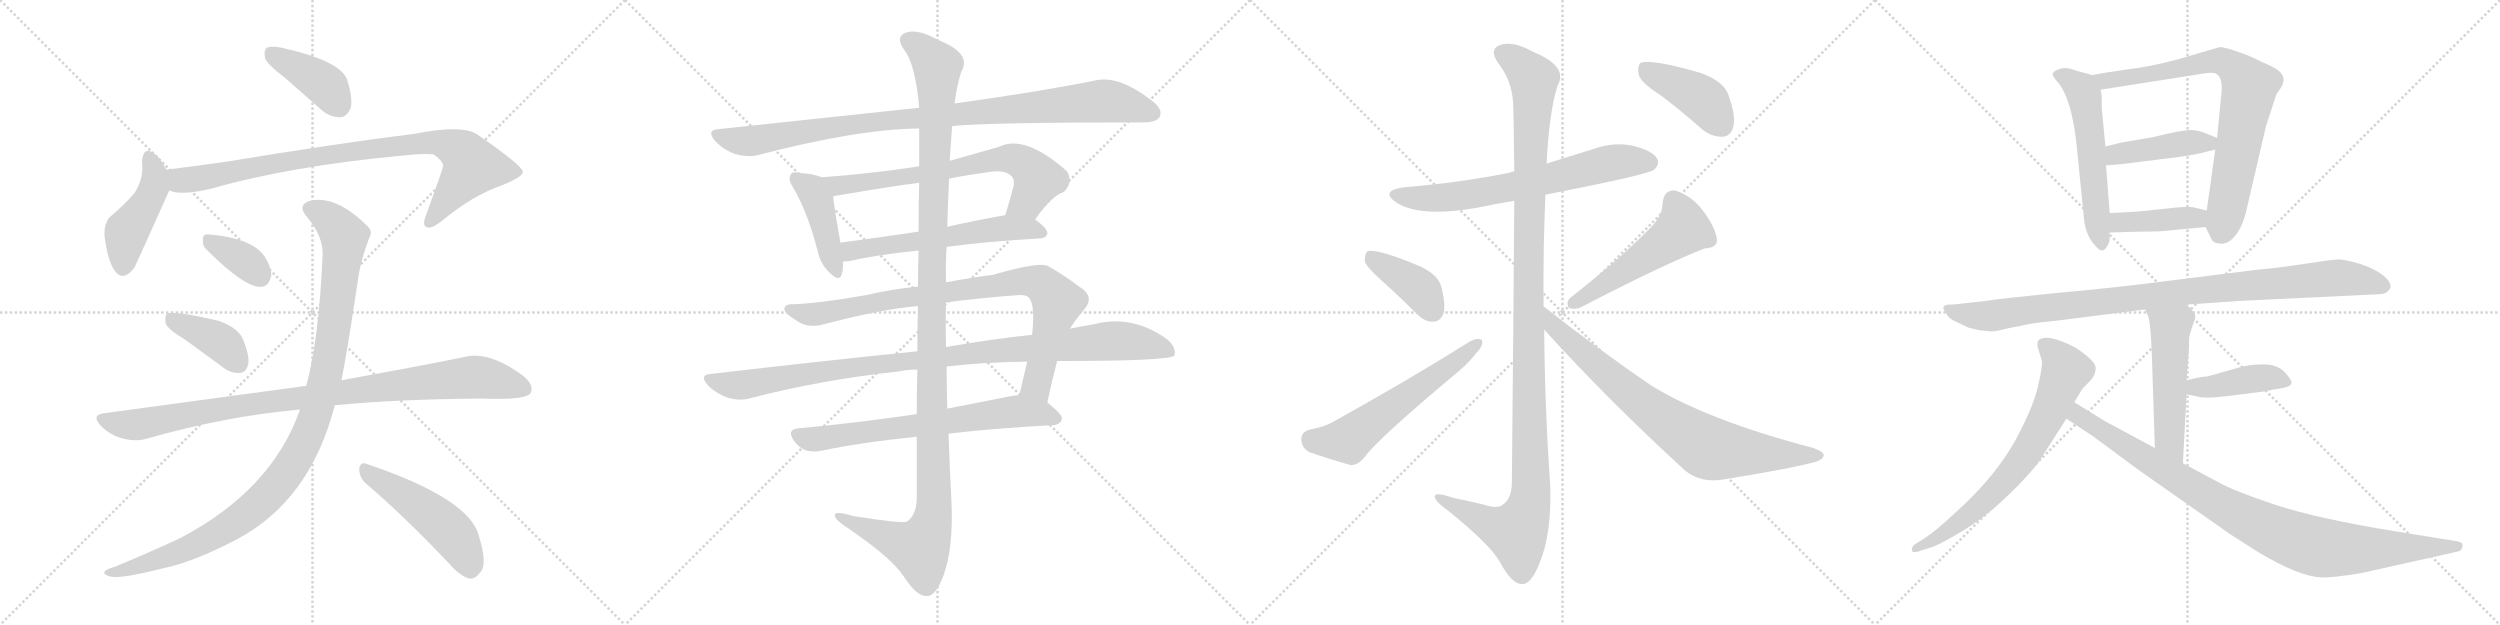 <svg version="1.1" viewBox="0 0 4096 1024" xmlns="http://www.w3.org/2000/svg">
  <g stroke="lightgray" stroke-dasharray="1,1" stroke-width="1" transform="scale(4, 4)">
    <line x1="0" y1="0" x2="256" y2="256"></line>
    <line x1="256" y1="0" x2="0" y2="256"></line>
    <line x1="128" y1="0" x2="128" y2="256"></line>
    <line x1="0" y1="128" x2="256" y2="128"></line>
    <line x1="256" y1="0" x2="512" y2="256"></line>
    <line x1="512" y1="0" x2="256" y2="256"></line>
    <line x1="384" y1="0" x2="384" y2="256"></line>
    <line x1="256" y1="128" x2="512" y2="128"></line>
    <line x1="512" y1="0" x2="768" y2="256"></line>
    <line x1="768" y1="0" x2="512" y2="256"></line>
    <line x1="640" y1="0" x2="640" y2="256"></line>
    <line x1="512" y1="128" x2="768" y2="128"></line>
    <line x1="768" y1="0" x2="1024" y2="256"></line>
    <line x1="1024" y1="0" x2="768" y2="256"></line>
    <line x1="896" y1="0" x2="896" y2="256"></line>
    <line x1="768" y1="128" x2="1024" y2="128"></line>
  </g>
<g transform="scale(1, -1) translate(0, -850)">
   <style type="text/css">
    @keyframes keyframes0 {
      from {
       stroke: black;
       stroke-dashoffset: 399;
       stroke-width: 128;
       }
       56% {
       animation-timing-function: step-end;
       stroke: black;
       stroke-dashoffset: 0;
       stroke-width: 128;
       }
       to {
       stroke: black;
       stroke-width: 1024;
       }
       }
       #make-me-a-hanzi-animation-0 {
         animation: keyframes0 0.575s both;
         animation-delay: 0s;
         animation-timing-function: linear;
       }
    @keyframes keyframes1 {
      from {
       stroke: black;
       stroke-dashoffset: 447;
       stroke-width: 128;
       }
       59% {
       animation-timing-function: step-end;
       stroke: black;
       stroke-dashoffset: 0;
       stroke-width: 128;
       }
       to {
       stroke: black;
       stroke-width: 1024;
       }
       }
       #make-me-a-hanzi-animation-1 {
         animation: keyframes1 0.614s both;
         animation-delay: 0.575s;
         animation-timing-function: linear;
       }
    @keyframes keyframes2 {
      from {
       stroke: black;
       stroke-dashoffset: 887;
       stroke-width: 128;
       }
       74% {
       animation-timing-function: step-end;
       stroke: black;
       stroke-dashoffset: 0;
       stroke-width: 128;
       }
       to {
       stroke: black;
       stroke-width: 1024;
       }
       }
       #make-me-a-hanzi-animation-2 {
         animation: keyframes2 0.972s both;
         animation-delay: 1.188s;
         animation-timing-function: linear;
       }
    @keyframes keyframes3 {
      from {
       stroke: black;
       stroke-dashoffset: 354;
       stroke-width: 128;
       }
       54% {
       animation-timing-function: step-end;
       stroke: black;
       stroke-dashoffset: 0;
       stroke-width: 128;
       }
       to {
       stroke: black;
       stroke-width: 1024;
       }
       }
       #make-me-a-hanzi-animation-3 {
         animation: keyframes3 0.538s both;
         animation-delay: 2.16s;
         animation-timing-function: linear;
       }
    @keyframes keyframes4 {
      from {
       stroke: black;
       stroke-dashoffset: 396;
       stroke-width: 128;
       }
       56% {
       animation-timing-function: step-end;
       stroke: black;
       stroke-dashoffset: 0;
       stroke-width: 128;
       }
       to {
       stroke: black;
       stroke-width: 1024;
       }
       }
       #make-me-a-hanzi-animation-4 {
         animation: keyframes4 0.572s both;
         animation-delay: 2.698s;
         animation-timing-function: linear;
       }
    @keyframes keyframes5 {
      from {
       stroke: black;
       stroke-dashoffset: 956;
       stroke-width: 128;
       }
       76% {
       animation-timing-function: step-end;
       stroke: black;
       stroke-dashoffset: 0;
       stroke-width: 128;
       }
       to {
       stroke: black;
       stroke-width: 1024;
       }
       }
       #make-me-a-hanzi-animation-5 {
         animation: keyframes5 1.028s both;
         animation-delay: 3.271s;
         animation-timing-function: linear;
       }
    @keyframes keyframes6 {
      from {
       stroke: black;
       stroke-dashoffset: 1071;
       stroke-width: 128;
       }
       78% {
       animation-timing-function: step-end;
       stroke: black;
       stroke-dashoffset: 0;
       stroke-width: 128;
       }
       to {
       stroke: black;
       stroke-width: 1024;
       }
       }
       #make-me-a-hanzi-animation-6 {
         animation: keyframes6 1.122s both;
         animation-delay: 4.299s;
         animation-timing-function: linear;
       }
    @keyframes keyframes7 {
      from {
       stroke: black;
       stroke-dashoffset: 494;
       stroke-width: 128;
       }
       62% {
       animation-timing-function: step-end;
       stroke: black;
       stroke-dashoffset: 0;
       stroke-width: 128;
       }
       to {
       stroke: black;
       stroke-width: 1024;
       }
       }
       #make-me-a-hanzi-animation-7 {
         animation: keyframes7 0.652s both;
         animation-delay: 5.42s;
         animation-timing-function: linear;
       }
    @keyframes keyframes8 {
      from {
       stroke: black;
       stroke-dashoffset: 977;
       stroke-width: 128;
       }
       76% {
       animation-timing-function: step-end;
       stroke: black;
       stroke-dashoffset: 0;
       stroke-width: 128;
       }
       to {
       stroke: black;
       stroke-width: 1024;
       }
       }
       #make-me-a-hanzi-animation-8 {
         animation: keyframes8 1.045s both;
         animation-delay: 6.072s;
         animation-timing-function: linear;
       }
    @keyframes keyframes9 {
      from {
       stroke: black;
       stroke-dashoffset: 426;
       stroke-width: 128;
       }
       58% {
       animation-timing-function: step-end;
       stroke: black;
       stroke-dashoffset: 0;
       stroke-width: 128;
       }
       to {
       stroke: black;
       stroke-width: 1024;
       }
       }
       #make-me-a-hanzi-animation-9 {
         animation: keyframes9 0.597s both;
         animation-delay: 7.117s;
         animation-timing-function: linear;
       }
    @keyframes keyframes10 {
      from {
       stroke: black;
       stroke-dashoffset: 697;
       stroke-width: 128;
       }
       69% {
       animation-timing-function: step-end;
       stroke: black;
       stroke-dashoffset: 0;
       stroke-width: 128;
       }
       to {
       stroke: black;
       stroke-width: 1024;
       }
       }
       #make-me-a-hanzi-animation-10 {
         animation: keyframes10 0.817s both;
         animation-delay: 7.714s;
         animation-timing-function: linear;
       }
    @keyframes keyframes11 {
      from {
       stroke: black;
       stroke-dashoffset: 582;
       stroke-width: 128;
       }
       65% {
       animation-timing-function: step-end;
       stroke: black;
       stroke-dashoffset: 0;
       stroke-width: 128;
       }
       to {
       stroke: black;
       stroke-width: 1024;
       }
       }
       #make-me-a-hanzi-animation-11 {
         animation: keyframes11 0.724s both;
         animation-delay: 8.531s;
         animation-timing-function: linear;
       }
    @keyframes keyframes12 {
      from {
       stroke: black;
       stroke-dashoffset: 878;
       stroke-width: 128;
       }
       74% {
       animation-timing-function: step-end;
       stroke: black;
       stroke-dashoffset: 0;
       stroke-width: 128;
       }
       to {
       stroke: black;
       stroke-width: 1024;
       }
       }
       #make-me-a-hanzi-animation-12 {
         animation: keyframes12 0.965s both;
         animation-delay: 9.255s;
         animation-timing-function: linear;
       }
    @keyframes keyframes13 {
      from {
       stroke: black;
       stroke-dashoffset: 1019;
       stroke-width: 128;
       }
       77% {
       animation-timing-function: step-end;
       stroke: black;
       stroke-dashoffset: 0;
       stroke-width: 128;
       }
       to {
       stroke: black;
       stroke-width: 1024;
       }
       }
       #make-me-a-hanzi-animation-13 {
         animation: keyframes13 1.079s both;
         animation-delay: 10.219s;
         animation-timing-function: linear;
       }
    @keyframes keyframes14 {
      from {
       stroke: black;
       stroke-dashoffset: 685;
       stroke-width: 128;
       }
       69% {
       animation-timing-function: step-end;
       stroke: black;
       stroke-dashoffset: 0;
       stroke-width: 128;
       }
       to {
       stroke: black;
       stroke-width: 1024;
       }
       }
       #make-me-a-hanzi-animation-14 {
         animation: keyframes14 0.807s both;
         animation-delay: 11.299s;
         animation-timing-function: linear;
       }
    @keyframes keyframes15 {
      from {
       stroke: black;
       stroke-dashoffset: 1254;
       stroke-width: 128;
       }
       80% {
       animation-timing-function: step-end;
       stroke: black;
       stroke-dashoffset: 0;
       stroke-width: 128;
       }
       to {
       stroke: black;
       stroke-width: 1024;
       }
       }
       #make-me-a-hanzi-animation-15 {
         animation: keyframes15 1.271s both;
         animation-delay: 12.106s;
         animation-timing-function: linear;
       }
    @keyframes keyframes16 {
      from {
       stroke: black;
       stroke-dashoffset: 675;
       stroke-width: 128;
       }
       69% {
       animation-timing-function: step-end;
       stroke: black;
       stroke-dashoffset: 0;
       stroke-width: 128;
       }
       to {
       stroke: black;
       stroke-width: 1024;
       }
       }
       #make-me-a-hanzi-animation-16 {
         animation: keyframes16 0.799s both;
         animation-delay: 13.377s;
         animation-timing-function: linear;
       }
    @keyframes keyframes17 {
      from {
       stroke: black;
       stroke-dashoffset: 1209;
       stroke-width: 128;
       }
       80% {
       animation-timing-function: step-end;
       stroke: black;
       stroke-dashoffset: 0;
       stroke-width: 128;
       }
       to {
       stroke: black;
       stroke-width: 1024;
       }
       }
       #make-me-a-hanzi-animation-17 {
         animation: keyframes17 1.234s both;
         animation-delay: 14.176s;
         animation-timing-function: linear;
       }
    @keyframes keyframes18 {
      from {
       stroke: black;
       stroke-dashoffset: 396;
       stroke-width: 128;
       }
       56% {
       animation-timing-function: step-end;
       stroke: black;
       stroke-dashoffset: 0;
       stroke-width: 128;
       }
       to {
       stroke: black;
       stroke-width: 1024;
       }
       }
       #make-me-a-hanzi-animation-18 {
         animation: keyframes18 0.572s both;
         animation-delay: 15.41s;
         animation-timing-function: linear;
       }
    @keyframes keyframes19 {
      from {
       stroke: black;
       stroke-dashoffset: 584;
       stroke-width: 128;
       }
       66% {
       animation-timing-function: step-end;
       stroke: black;
       stroke-dashoffset: 0;
       stroke-width: 128;
       }
       to {
       stroke: black;
       stroke-width: 1024;
       }
       }
       #make-me-a-hanzi-animation-19 {
         animation: keyframes19 0.725s both;
         animation-delay: 15.982s;
         animation-timing-function: linear;
       }
    @keyframes keyframes20 {
      from {
       stroke: black;
       stroke-dashoffset: 519;
       stroke-width: 128;
       }
       63% {
       animation-timing-function: step-end;
       stroke: black;
       stroke-dashoffset: 0;
       stroke-width: 128;
       }
       to {
       stroke: black;
       stroke-width: 1024;
       }
       }
       #make-me-a-hanzi-animation-20 {
         animation: keyframes20 0.672s both;
         animation-delay: 16.707s;
         animation-timing-function: linear;
       }
    @keyframes keyframes21 {
      from {
       stroke: black;
       stroke-dashoffset: 788;
       stroke-width: 128;
       }
       72% {
       animation-timing-function: step-end;
       stroke: black;
       stroke-dashoffset: 0;
       stroke-width: 128;
       }
       to {
       stroke: black;
       stroke-width: 1024;
       }
       }
       #make-me-a-hanzi-animation-21 {
         animation: keyframes21 0.891s both;
         animation-delay: 17.38s;
         animation-timing-function: linear;
       }
    @keyframes keyframes22 {
      from {
       stroke: black;
       stroke-dashoffset: 419;
       stroke-width: 128;
       }
       58% {
       animation-timing-function: step-end;
       stroke: black;
       stroke-dashoffset: 0;
       stroke-width: 128;
       }
       to {
       stroke: black;
       stroke-width: 1024;
       }
       }
       #make-me-a-hanzi-animation-22 {
         animation: keyframes22 0.591s both;
         animation-delay: 18.271s;
         animation-timing-function: linear;
       }
    @keyframes keyframes23 {
      from {
       stroke: black;
       stroke-dashoffset: 558;
       stroke-width: 128;
       }
       64% {
       animation-timing-function: step-end;
       stroke: black;
       stroke-dashoffset: 0;
       stroke-width: 128;
       }
       to {
       stroke: black;
       stroke-width: 1024;
       }
       }
       #make-me-a-hanzi-animation-23 {
         animation: keyframes23 0.704s both;
         animation-delay: 18.862s;
         animation-timing-function: linear;
       }
    @keyframes keyframes24 {
      from {
       stroke: black;
       stroke-dashoffset: 778;
       stroke-width: 128;
       }
       72% {
       animation-timing-function: step-end;
       stroke: black;
       stroke-dashoffset: 0;
       stroke-width: 128;
       }
       to {
       stroke: black;
       stroke-width: 1024;
       }
       }
       #make-me-a-hanzi-animation-24 {
         animation: keyframes24 0.883s both;
         animation-delay: 19.566s;
         animation-timing-function: linear;
       }
    @keyframes keyframes25 {
      from {
       stroke: black;
       stroke-dashoffset: 430;
       stroke-width: 128;
       }
       58% {
       animation-timing-function: step-end;
       stroke: black;
       stroke-dashoffset: 0;
       stroke-width: 128;
       }
       to {
       stroke: black;
       stroke-width: 1024;
       }
       }
       #make-me-a-hanzi-animation-25 {
         animation: keyframes25 0.6s both;
         animation-delay: 20.449s;
         animation-timing-function: linear;
       }
    @keyframes keyframes26 {
      from {
       stroke: black;
       stroke-dashoffset: 408;
       stroke-width: 128;
       }
       57% {
       animation-timing-function: step-end;
       stroke: black;
       stroke-dashoffset: 0;
       stroke-width: 128;
       }
       to {
       stroke: black;
       stroke-width: 1024;
       }
       }
       #make-me-a-hanzi-animation-26 {
         animation: keyframes26 0.582s both;
         animation-delay: 21.049s;
         animation-timing-function: linear;
       }
    @keyframes keyframes27 {
      from {
       stroke: black;
       stroke-dashoffset: 974;
       stroke-width: 128;
       }
       76% {
       animation-timing-function: step-end;
       stroke: black;
       stroke-dashoffset: 0;
       stroke-width: 128;
       }
       to {
       stroke: black;
       stroke-width: 1024;
       }
       }
       #make-me-a-hanzi-animation-27 {
         animation: keyframes27 1.043s both;
         animation-delay: 21.631s;
         animation-timing-function: linear;
       }
    @keyframes keyframes28 {
      from {
       stroke: black;
       stroke-dashoffset: 521;
       stroke-width: 128;
       }
       63% {
       animation-timing-function: step-end;
       stroke: black;
       stroke-dashoffset: 0;
       stroke-width: 128;
       }
       to {
       stroke: black;
       stroke-width: 1024;
       }
       }
       #make-me-a-hanzi-animation-28 {
         animation: keyframes28 0.674s both;
         animation-delay: 22.674s;
         animation-timing-function: linear;
       }
    @keyframes keyframes29 {
      from {
       stroke: black;
       stroke-dashoffset: 418;
       stroke-width: 128;
       }
       58% {
       animation-timing-function: step-end;
       stroke: black;
       stroke-dashoffset: 0;
       stroke-width: 128;
       }
       to {
       stroke: black;
       stroke-width: 1024;
       }
       }
       #make-me-a-hanzi-animation-29 {
         animation: keyframes29 0.59s both;
         animation-delay: 23.348s;
         animation-timing-function: linear;
       }
    @keyframes keyframes30 {
      from {
       stroke: black;
       stroke-dashoffset: 707;
       stroke-width: 128;
       }
       70% {
       animation-timing-function: step-end;
       stroke: black;
       stroke-dashoffset: 0;
       stroke-width: 128;
       }
       to {
       stroke: black;
       stroke-width: 1024;
       }
       }
       #make-me-a-hanzi-animation-30 {
         animation: keyframes30 0.825s both;
         animation-delay: 23.938s;
         animation-timing-function: linear;
       }
    @keyframes keyframes31 {
      from {
       stroke: black;
       stroke-dashoffset: 947;
       stroke-width: 128;
       }
       76% {
       animation-timing-function: step-end;
       stroke: black;
       stroke-dashoffset: 0;
       stroke-width: 128;
       }
       to {
       stroke: black;
       stroke-width: 1024;
       }
       }
       #make-me-a-hanzi-animation-31 {
         animation: keyframes31 1.021s both;
         animation-delay: 24.763s;
         animation-timing-function: linear;
       }
</style>
<path d="M 467.5 722.0 L 526.5 670.0 Q 541.5 657.0 558.5 658.0 Q 568.5 659.0 574.5 673.0 Q 578.5 689.0 568.5 720.0 Q 556.5 751.0 460.5 772.0 Q 444.5 775.0 437.5 772.0 Q 431.5 768.0 434.5 754.0 Q 438.5 744.0 467.5 722.0 Z" fill="lightgray"></path> 
<path d="M 272.5 572.0 Q 263.5 590.0 254.5 597.0 Q 235.5 613.0 232.5 586.0 Q 236.5 559.0 220.5 534.0 Q 204.5 515.0 179.5 494.0 Q 169.5 482.0 171.5 461.0 Q 175.5 430.0 184.5 412.0 Q 199.5 384.0 220.5 412.0 Q 223.5 418.0 275.5 534.0 Q 276.5 535.0 277.5 538.0 C 283.5 551.0 283.5 551.0 272.5 572.0 Z" fill="lightgray"></path> 
<path d="M 277.5 538.0 Q 295.5 529.0 346.5 541.0 Q 476.5 578.0 658.5 595.0 Q 695.5 599.0 710.5 597.0 Q 728.5 584.0 725.5 576.0 Q 725.5 573.0 697.5 496.0 Q 691.5 481.0 698.5 478.0 Q 705.5 474.0 722.5 487.0 Q 774.5 530.0 821.5 546.0 Q 858.5 561.0 856.5 569.0 Q 855.5 579.0 781.5 630.0 Q 756.5 646.0 680.5 631.0 Q 551.5 615.0 370.5 585.0 Q 321.5 578.0 272.5 572.0 C 242.5 568.0 248.5 544.0 277.5 538.0 Z" fill="lightgray"></path> 
<path d="M 339.5 440.0 Q 400.5 379.0 427.5 380.0 Q 440.5 380.0 444.5 399.0 Q 444.5 412.0 433.5 430.0 Q 412.5 460.0 341.5 466.0 Q 331.5 467.0 332.5 456.0 Q 331.5 447.0 339.5 440.0 Z" fill="lightgray"></path> 
<path d="M 302.5 294.0 L 365.5 248.0 Q 378.5 238.0 393.5 239.0 Q 403.5 240.0 406.5 253.0 Q 409.5 266.0 398.5 293.0 Q 391.5 312.0 359.5 324.0 Q 283.5 342.0 273.5 336.0 Q 269.5 332.0 271.5 320.0 Q 275.5 310.0 302.5 294.0 Z" fill="lightgray"></path> 
<path d="M 548.5 186.0 Q 650.5 196.0 789.5 197.0 Q 861.5 194.0 869.5 206.0 Q 875.5 219.0 857.5 234.0 Q 800.5 276.0 760.5 265.0 Q 681.5 249.0 559.5 227.0 L 501.5 217.0 Q 498.5 218.0 495.5 217.0 L 170.5 173.0 Q 148.5 170.0 165.5 152.0 Q 180.5 137.0 199.5 132.0 Q 221.5 126.0 239.5 131.0 Q 368.5 168.0 491.5 179.0 L 548.5 186.0 Z" fill="lightgray"></path> 
<path d="M 491.5 179.0 Q 445.5 47.0 294.5 -32.0 Q 249.5 -53.0 189.5 -78.0 Q 176.5 -82.0 172.5 -85.0 Q 166.5 -91.0 182.5 -95.0 Q 200.5 -98.0 267.5 -81.0 Q 316.5 -71.0 387.5 -34.0 Q 508.5 30.0 548.5 186.0 L 559.5 227.0 Q 568.5 272.0 585.5 385.0 Q 589.5 419.0 604.5 459.0 Q 611.5 471.0 602.5 479.0 Q 550.5 531.0 507.5 521.0 Q 486.5 514.0 502.5 495.0 Q 530.5 462.0 528.5 431.0 Q 522.5 293.0 501.5 217.0 L 491.5 179.0 Z" fill="lightgray"></path> 
<path d="M 600.5 57.0 Q 661.5 5.0 735.5 -73.0 Q 753.5 -94.0 769.5 -98.0 Q 778.5 -99.0 786.5 -88.0 Q 799.5 -75.0 784.5 -28.0 Q 769.5 33.0 600.5 90.0 Q 590.5 94.0 588.5 82.0 Q 588.5 67.0 600.5 57.0 Z" fill="lightgray"></path> 
<path d="M 1560.0 643.5 Q 1620.0 649.5 1874.0 649.5 Q 1895.0 649.5 1900.0 658.5 Q 1906.0 670.5 1888.0 684.5 Q 1834.0 726.5 1796.0 718.5 Q 1708.0 700.5 1564.0 680.5 L 1506.0 673.5 Q 1355.0 657.5 1178.0 638.5 Q 1156.0 637.5 1172.0 618.5 Q 1187.0 603.5 1205.0 597.5 Q 1227.0 591.5 1244.0 596.5 Q 1406.0 638.5 1506.0 639.5 L 1560.0 643.5 Z" fill="lightgray"></path> 
<path d="M 1346.0 559.5 Q 1333.0 565.5 1310.0 566.5 Q 1298.0 569.5 1296.0 564.5 Q 1290.0 557.5 1299.0 543.5 Q 1323.0 503.5 1340.0 437.5 Q 1344.0 418.5 1357.0 405.5 Q 1375.0 386.5 1379.0 400.5 Q 1382.0 409.5 1381.0 421.5 L 1377.0 452.5 Q 1367.0 507.5 1365.0 528.5 C 1362.0 553.5 1362.0 553.5 1346.0 559.5 Z" fill="lightgray"></path> 
<path d="M 1696.0 490.5 Q 1723.0 529.5 1743.0 535.5 Q 1759.0 551.5 1748.0 569.5 Q 1679.0 630.5 1637.0 609.5 Q 1595.0 597.5 1556.0 586.5 L 1506.0 577.5 Q 1428.0 565.5 1346.0 559.5 C 1316.0 557.5 1335.0 523.5 1365.0 528.5 Q 1471.0 546.5 1506.0 550.5 L 1555.0 557.5 Q 1586.0 563.5 1617.0 567.5 Q 1647.0 573.5 1658.0 560.5 Q 1662.0 556.5 1661.0 546.5 Q 1654.0 519.5 1647.0 497.5 C 1638.0 468.5 1678.0 466.5 1696.0 490.5 Z" fill="lightgray"></path> 
<path d="M 1551.0 445.5 Q 1617.0 454.5 1705.0 459.5 Q 1715.0 460.5 1716.0 468.5 Q 1716.0 475.5 1696.0 490.5 C 1680.0 503.5 1677.0 502.5 1647.0 497.5 Q 1596.0 488.5 1552.0 478.5 L 1505.0 470.5 Q 1438.0 460.5 1377.0 452.5 C 1347.0 448.5 1351.0 419.5 1381.0 421.5 Q 1385.0 421.5 1393.0 422.5 Q 1436.0 432.5 1505.0 439.5 L 1551.0 445.5 Z" fill="lightgray"></path> 
<path d="M 1716.0 190.5 Q 1723.0 224.5 1732.0 258.5 L 1753.0 311.5 Q 1763.0 327.5 1776.0 342.5 Q 1795.0 364.5 1768.0 380.5 Q 1743.0 399.5 1718.0 413.5 Q 1705.0 422.5 1626.0 399.5 Q 1599.0 396.5 1550.0 387.5 L 1504.0 380.5 Q 1462.0 376.5 1419.0 366.5 Q 1346.0 353.5 1300.0 351.5 Q 1287.0 352.5 1285.0 344.5 Q 1284.0 337.5 1304.0 325.5 Q 1323.0 310.5 1353.0 319.5 Q 1444.0 343.5 1504.0 348.5 L 1550.0 354.5 Q 1602.0 361.5 1668.0 366.5 Q 1683.0 367.5 1687.0 360.5 Q 1696.0 348.5 1691.0 301.5 L 1683.0 257.5 Q 1677.0 232.5 1670.0 202.5 C 1663.0 173.5 1710.0 161.5 1716.0 190.5 Z" fill="lightgray"></path> 
<path d="M 1503.0 274.5 Q 1346.0 258.5 1166.0 237.5 Q 1144.0 236.5 1160.0 218.5 Q 1173.0 205.5 1192.0 198.5 Q 1213.0 192.5 1229.0 197.5 Q 1344.0 227.5 1473.0 241.5 Q 1486.0 244.5 1503.0 244.5 L 1551.0 249.5 Q 1609.0 256.5 1683.0 257.5 L 1732.0 258.5 Q 1918.0 258.5 1924.0 267.5 Q 1928.0 279.5 1913.0 293.5 Q 1856.0 335.5 1791.0 318.5 Q 1772.0 315.5 1753.0 311.5 L 1691.0 301.5 Q 1625.0 294.5 1550.0 281.5 L 1503.0 274.5 Z" fill="lightgray"></path> 
<path d="M 1502.0 171.5 Q 1399.0 156.5 1311.0 148.5 Q 1287.0 147.5 1301.0 127.5 Q 1308.0 117.5 1319.0 112.5 Q 1332.0 108.5 1346.0 111.5 Q 1406.0 124.5 1502.0 134.5 L 1554.0 139.5 Q 1630.0 148.5 1726.0 153.5 Q 1738.0 154.5 1740.0 164.5 Q 1740.0 171.5 1716.0 190.5 C 1698.0 205.5 1698.0 205.5 1670.0 202.5 Q 1663.0 202.5 1654.0 200.5 Q 1602.0 190.5 1552.0 180.5 L 1502.0 171.5 Z" fill="lightgray"></path> 
<path d="M 1504.0 348.5 Q 1503.0 314.5 1503.0 274.5 L 1503.0 244.5 Q 1502.0 210.5 1502.0 171.5 L 1502.0 134.5 Q 1502.0 86.5 1502.0 32.5 Q 1501.0 5.5 1486.0 -4.5 Q 1480.0 -8.5 1398.0 4.5 Q 1365.0 14.5 1368.0 4.5 Q 1369.0 -2.5 1391.0 -16.5 Q 1461.0 -64.5 1480.0 -93.5 Q 1502.0 -127.5 1518.0 -126.5 Q 1533.0 -127.5 1546.0 -92.5 Q 1562.0 -47.5 1559.0 25.5 Q 1556.0 82.5 1554.0 139.5 L 1552.0 180.5 Q 1551.0 214.5 1551.0 249.5 L 1550.0 281.5 Q 1549.0 318.5 1550.0 354.5 L 1550.0 387.5 Q 1549.0 417.5 1551.0 445.5 L 1552.0 478.5 Q 1553.0 518.5 1555.0 557.5 L 1556.0 586.5 Q 1556.0 590.5 1560.0 643.5 L 1564.0 680.5 Q 1568.0 711.5 1575.0 732.5 Q 1593.0 762.5 1537.0 784.5 Q 1503.0 803.5 1484.0 796.5 Q 1466.0 789.5 1482.0 767.5 Q 1500.0 743.5 1506.0 673.5 L 1506.0 639.5 Q 1506.0 614.5 1506.0 577.5 L 1506.0 550.5 Q 1505.0 516.5 1505.0 470.5 L 1505.0 439.5 Q 1504.0 411.5 1504.0 380.5 L 1504.0 348.5 Z" fill="lightgray"></path> 
<path d="M 2532.0 531.0 Q 2701.0 564.0 2710.0 572.0 Q 2720.0 581.0 2715.0 590.0 Q 2708.0 603.0 2676.0 611.0 Q 2645.0 618.0 2611.0 606.0 Q 2572.0 594.0 2534.0 582.0 L 2481.0 569.0 Q 2477.0 569.0 2473.0 567.0 Q 2394.0 551.0 2299.0 543.0 Q 2260.0 537.0 2288.0 518.0 Q 2328.0 493.0 2422.0 510.0 Q 2450.0 516.0 2481.0 521.0 L 2532.0 531.0 Z" fill="lightgray"></path> 
<path d="M 2529.0 348.0 Q 2528.0 439.0 2532.0 531.0 L 2534.0 582.0 Q 2538.0 666.0 2552.0 710.0 Q 2570.0 741.0 2512.0 765.0 Q 2478.0 784.0 2457.0 776.0 Q 2439.0 769.0 2455.0 746.0 Q 2477.0 718.0 2479.0 682.0 Q 2480.0 667.0 2481.0 569.0 L 2481.0 521.0 Q 2480.0 365.0 2477.0 57.0 Q 2476.0 32.0 2462.0 23.0 Q 2453.0 16.0 2432.0 23.0 Q 2407.0 29.0 2382.0 34.0 Q 2348.0 46.0 2351.0 35.0 Q 2352.0 28.0 2373.0 13.0 Q 2440.0 -41.0 2457.0 -70.0 Q 2476.0 -106.0 2493.0 -107.0 Q 2509.0 -108.0 2523.0 -71.0 Q 2542.0 -25.0 2540.0 52.0 Q 2531.0 182.0 2530.0 310.0 L 2529.0 348.0 Z" fill="lightgray"></path> 
<path d="M 2264.0 390.0 Q 2292.0 365.0 2322.0 335.0 Q 2335.0 322.0 2349.0 323.0 Q 2359.0 323.0 2365.0 336.0 Q 2369.0 349.0 2362.0 378.0 Q 2358.0 399.0 2326.0 414.0 Q 2254.0 444.0 2240.0 438.0 Q 2236.0 434.0 2236.0 422.0 Q 2239.0 412.0 2264.0 390.0 Z" fill="lightgray"></path> 
<path d="M 2145.0 146.0 Q 2132.0 142.0 2132.0 130.0 Q 2133.0 115.0 2146.0 109.0 Q 2174.0 99.0 2213.0 88.0 Q 2225.0 88.0 2235.0 100.0 Q 2256.0 130.0 2389.0 241.0 Q 2407.0 256.0 2419.0 272.0 Q 2431.0 284.0 2428.0 293.0 Q 2421.0 297.0 2409.0 291.0 Q 2312.0 230.0 2188.0 161.0 Q 2172.0 151.0 2145.0 146.0 Z" fill="lightgray"></path> 
<path d="M 2710.0 483.0 Q 2664.0 434.0 2574.0 363.0 Q 2565.0 356.0 2570.0 346.0 Q 2579.0 342.0 2589.0 346.0 Q 2728.0 418.0 2793.0 443.0 Q 2815.0 444.0 2813.0 459.0 Q 2809.0 480.0 2790.0 505.0 Q 2771.0 530.0 2744.0 538.0 Q 2726.0 539.0 2724.0 517.0 Q 2724.0 501.0 2710.0 483.0 Z" fill="lightgray"></path> 
<path d="M 2530.0 310.0 Q 2633.0 196.0 2762.0 78.0 Q 2787.0 59.0 2821.0 64.0 Q 2939.0 83.0 2977.0 94.0 Q 2987.0 98.0 2988.0 104.0 Q 2988.0 110.0 2971.0 116.0 Q 2799.0 161.0 2706.0 218.0 Q 2622.0 275.0 2529.0 348.0 C 2505.0 366.0 2510.0 332.0 2530.0 310.0 Z" fill="lightgray"></path> 
<path d="M 2722.0 693.0 Q 2755.0 668.0 2789.0 638.0 Q 2805.0 625.0 2823.0 626.0 Q 2836.0 627.0 2840.0 643.0 Q 2844.0 661.0 2832.0 694.0 Q 2825.0 716.0 2788.0 730.0 Q 2706.0 754.0 2688.0 747.0 Q 2682.0 741.0 2685.0 727.0 Q 2689.0 714.0 2722.0 693.0 Z" fill="lightgray"></path> 
<path d="M 3427.5 727.0 L 3417.5 730.0 Q 3404.5 733.0 3393.5 737.0 Q 3383.5 740.0 3374.5 737.0 Q 3365.5 734.0 3363.5 730.0 Q 3361.5 726.0 3373.5 713.0 Q 3393.5 686.0 3401.5 620.0 L 3413.5 501.0 Q 3415.5 465.0 3432.5 448.0 Q 3444.5 432.0 3452.5 447.0 Q 3456.5 453.0 3456.5 459.0 L 3456.5 469.0 L 3456.5 501.0 L 3450.5 579.0 L 3449.5 610.0 L 3443.5 673.0 L 3443.5 693.0 L 3441.5 703.0 C 3437.5 724.0 3437.5 724.0 3427.5 727.0 Z" fill="lightgray"></path> 
<path d="M 3613.5 478.0 L 3622.5 460.0 Q 3624.5 452.0 3636.5 451.0 Q 3649.5 449.0 3660.5 462.0 Q 3672.5 475.0 3679.5 501.0 L 3712.5 643.0 L 3729.5 695.0 L 3737.5 707.0 Q 3741.5 713.0 3741.5 722.0 Q 3739.5 729.0 3733.5 734.0 Q 3724.5 741.0 3704.5 749.0 Q 3687.5 758.0 3675.5 762.0 L 3655.5 769.0 Q 3640.5 773.0 3638.5 773.0 Q 3636.5 773.0 3565.5 752.0 Q 3519.5 740.0 3483.5 736.0 Q 3448.5 731.0 3427.5 727.0 C 3397.5 722.0 3411.5 698.0 3441.5 703.0 L 3613.5 730.0 Q 3628.5 732.0 3632.5 728.0 Q 3643.5 721.0 3638.5 687.0 L 3632.5 624.0 L 3629.5 605.0 L 3615.5 505.0 C 3612.5 481.0 3612.5 481.0 3613.5 478.0 Z" fill="lightgray"></path> 
<path d="M 3632.5 624.0 L 3610.5 633.0 Q 3599.5 637.0 3589.5 637.0 Q 3579.5 637.0 3551.5 631.0 Q 3523.5 624.0 3519.5 624.0 L 3473.5 616.0 L 3449.5 610.0 C 3420.5 603.0 3420.5 577.0 3450.5 579.0 L 3475.5 581.0 L 3571.5 593.0 Q 3597.5 597.0 3605.5 599.0 L 3629.5 605.0 C 3658.5 612.0 3660.5 613.0 3632.5 624.0 Z" fill="lightgray"></path> 
<path d="M 3538.5 471.0 L 3613.5 478.0 C 3643.5 481.0 3644.5 498.0 3615.5 505.0 L 3595.5 510.0 Q 3587.5 512.0 3565.5 510.0 L 3527.5 506.0 Q 3507.5 503.0 3456.5 501.0 C 3426.5 500.0 3426.5 468.0 3456.5 469.0 L 3487.5 470.0 L 3538.5 471.0 Z" fill="lightgray"></path> 
<path d="M 3669.5 357.0 L 3898.5 368.0 Q 3910.5 368.0 3915.5 377.0 Q 3920.5 385.0 3905.5 398.0 Q 3890.5 410.0 3865.5 418.0 Q 3840.5 425.0 3831.5 425.0 Q 3822.5 425.0 3777.5 418.0 Q 3732.5 411.0 3697.5 408.0 L 3561.5 391.0 Q 3461.5 378.0 3369.5 370.0 Q 3278.5 361.0 3253.5 357.0 L 3199.5 351.0 Q 3175.5 352.0 3188.5 337.0 Q 3192.5 328.0 3204.5 323.0 L 3225.5 313.0 L 3242.5 309.0 L 3261.5 307.0 Q 3271.5 307.0 3284.5 311.0 L 3324.5 319.0 Q 3333.5 321.0 3372.5 325.0 L 3514.5 343.0 L 3582.5 351.0 L 3669.5 357.0 Z" fill="lightgray"></path> 
<path d="M 3514.5 343.0 L 3519.5 332.0 Q 3523.5 321.0 3525.5 271.0 L 3530.5 116.0 C 3531.5 86.0 3574.5 61.0 3576.5 91.0 L 3582.5 204.0 L 3582.5 227.0 L 3586.5 283.0 Q 3586.5 299.0 3587.5 301.0 L 3593.5 320.0 Q 3597.5 328.0 3596.5 334.0 Q 3595.5 339.0 3582.5 351.0 C 3561.5 372.0 3502.5 370.0 3514.5 343.0 Z" fill="lightgray"></path> 
<path d="M 3582.5 204.0 L 3601.5 200.0 Q 3611.5 197.0 3639.5 200.0 L 3681.5 205.0 Q 3715.5 209.0 3720.5 211.0 L 3738.5 214.0 Q 3754.5 217.0 3754.5 223.0 Q 3754.5 228.0 3742.5 241.0 Q 3730.5 253.0 3708.5 253.0 Q 3687.5 253.0 3672.5 249.0 L 3615.5 233.0 Q 3611.5 234.0 3582.5 227.0 C 3553.5 220.0 3553.5 210.0 3582.5 204.0 Z" fill="lightgray"></path> 
<path d="M 3398.5 191.0 L 3410.5 211.0 Q 3411.5 213.0 3422.5 224.0 Q 3433.5 234.0 3433.5 247.0 Q 3433.5 259.0 3399.5 281.0 Q 3352.5 305.0 3339.5 292.0 Q 3337.5 290.0 3338.5 281.0 L 3345.5 259.0 Q 3346.5 250.0 3339.5 219.0 Q 3332.5 188.0 3311.5 147.0 Q 3277.5 76.0 3202.5 9.0 Q 3172.5 -19.0 3154.5 -31.0 L 3135.5 -43.0 Q 3131.5 -48.0 3132.5 -52.0 Q 3133.5 -56.0 3141.5 -54.0 L 3166.5 -46.0 Q 3182.5 -40.0 3218.5 -18.0 Q 3254.5 4.0 3289.5 38.0 Q 3325.5 72.0 3343.5 98.0 L 3385.5 164.0 L 3398.5 191.0 Z" fill="lightgray"></path> 
<path d="M 3530.5 116.0 L 3450.5 159.0 L 3398.5 191.0 C 3372.5 207.0 3360.5 181.0 3385.5 164.0 L 3429.5 135.0 L 3502.5 81.0 L 3653.5 -25.0 L 3700.5 -55.0 Q 3765.5 -94.0 3802.5 -96.0 Q 3820.5 -97.0 3868.5 -89.0 L 4029.5 -53.0 Q 4033.5 -51.0 4034.5 -45.0 Q 4036.5 -39.0 4026.5 -37.0 L 3927.5 -21.0 Q 3797.5 0.0 3727.5 23.0 Q 3658.5 46.0 3632.5 61.0 L 3576.5 91.0 L 3530.5 116.0 Z" fill="lightgray"></path> 
      <clipPath id="make-me-a-hanzi-clip-0">
      <path d="M 467.5 722.0 L 526.5 670.0 Q 541.5 657.0 558.5 658.0 Q 568.5 659.0 574.5 673.0 Q 578.5 689.0 568.5 720.0 Q 556.5 751.0 460.5 772.0 Q 444.5 775.0 437.5 772.0 Q 431.5 768.0 434.5 754.0 Q 438.5 744.0 467.5 722.0 Z" fill="lightgray"></path>
      </clipPath>
      <path clip-path="url(#make-me-a-hanzi-clip-0)" d="M 443.5 764.0 L 532.5 711.0 L 554.5 678.0 " fill="none" id="make-me-a-hanzi-animation-0" stroke-dasharray="271 542" stroke-linecap="round"></path>

      <clipPath id="make-me-a-hanzi-clip-1">
      <path d="M 272.5 572.0 Q 263.5 590.0 254.5 597.0 Q 235.5 613.0 232.5 586.0 Q 236.5 559.0 220.5 534.0 Q 204.5 515.0 179.5 494.0 Q 169.5 482.0 171.5 461.0 Q 175.5 430.0 184.5 412.0 Q 199.5 384.0 220.5 412.0 Q 223.5 418.0 275.5 534.0 Q 276.5 535.0 277.5 538.0 C 283.5 551.0 283.5 551.0 272.5 572.0 Z" fill="lightgray"></path>
      </clipPath>
      <path clip-path="url(#make-me-a-hanzi-clip-1)" d="M 243.5 591.0 L 252.5 571.0 L 251.5 542.0 L 236.5 509.0 L 206.5 468.0 L 201.5 415.0 " fill="none" id="make-me-a-hanzi-animation-1" stroke-dasharray="319 638" stroke-linecap="round"></path>

      <clipPath id="make-me-a-hanzi-clip-2">
      <path d="M 277.5 538.0 Q 295.5 529.0 346.5 541.0 Q 476.5 578.0 658.5 595.0 Q 695.5 599.0 710.5 597.0 Q 728.5 584.0 725.5 576.0 Q 725.5 573.0 697.5 496.0 Q 691.5 481.0 698.5 478.0 Q 705.5 474.0 722.5 487.0 Q 774.5 530.0 821.5 546.0 Q 858.5 561.0 856.5 569.0 Q 855.5 579.0 781.5 630.0 Q 756.5 646.0 680.5 631.0 Q 551.5 615.0 370.5 585.0 Q 321.5 578.0 272.5 572.0 C 242.5 568.0 248.5 544.0 277.5 538.0 Z" fill="lightgray"></path>
      </clipPath>
      <path clip-path="url(#make-me-a-hanzi-clip-2)" d="M 280.5 567.0 L 303.5 554.0 L 484.5 589.0 L 712.5 618.0 L 752.5 603.0 L 767.5 589.0 L 771.5 574.0 L 703.5 485.0 " fill="none" id="make-me-a-hanzi-animation-2" stroke-dasharray="759 1518" stroke-linecap="round"></path>

      <clipPath id="make-me-a-hanzi-clip-3">
      <path d="M 339.5 440.0 Q 400.5 379.0 427.5 380.0 Q 440.5 380.0 444.5 399.0 Q 444.5 412.0 433.5 430.0 Q 412.5 460.0 341.5 466.0 Q 331.5 467.0 332.5 456.0 Q 331.5 447.0 339.5 440.0 Z" fill="lightgray"></path>
      </clipPath>
      <path clip-path="url(#make-me-a-hanzi-clip-3)" d="M 345.5 454.0 L 390.5 430.0 L 425.5 399.0 " fill="none" id="make-me-a-hanzi-animation-3" stroke-dasharray="226 452" stroke-linecap="round"></path>

      <clipPath id="make-me-a-hanzi-clip-4">
      <path d="M 302.5 294.0 L 365.5 248.0 Q 378.5 238.0 393.5 239.0 Q 403.5 240.0 406.5 253.0 Q 409.5 266.0 398.5 293.0 Q 391.5 312.0 359.5 324.0 Q 283.5 342.0 273.5 336.0 Q 269.5 332.0 271.5 320.0 Q 275.5 310.0 302.5 294.0 Z" fill="lightgray"></path>
      </clipPath>
      <path clip-path="url(#make-me-a-hanzi-clip-4)" d="M 277.5 331.0 L 354.5 294.0 L 391.5 254.0 " fill="none" id="make-me-a-hanzi-animation-4" stroke-dasharray="268 536" stroke-linecap="round"></path>

      <clipPath id="make-me-a-hanzi-clip-5">
      <path d="M 548.5 186.0 Q 650.5 196.0 789.5 197.0 Q 861.5 194.0 869.5 206.0 Q 875.5 219.0 857.5 234.0 Q 800.5 276.0 760.5 265.0 Q 681.5 249.0 559.5 227.0 L 501.5 217.0 Q 498.5 218.0 495.5 217.0 L 170.5 173.0 Q 148.5 170.0 165.5 152.0 Q 180.5 137.0 199.5 132.0 Q 221.5 126.0 239.5 131.0 Q 368.5 168.0 491.5 179.0 L 548.5 186.0 Z" fill="lightgray"></path>
      </clipPath>
      <path clip-path="url(#make-me-a-hanzi-clip-5)" d="M 168.5 162.0 L 221.5 154.0 L 428.5 191.0 L 772.5 232.0 L 860.5 213.0 " fill="none" id="make-me-a-hanzi-animation-5" stroke-dasharray="828 1656" stroke-linecap="round"></path>

      <clipPath id="make-me-a-hanzi-clip-6">
      <path d="M 491.5 179.0 Q 445.5 47.0 294.5 -32.0 Q 249.5 -53.0 189.5 -78.0 Q 176.5 -82.0 172.5 -85.0 Q 166.5 -91.0 182.5 -95.0 Q 200.5 -98.0 267.5 -81.0 Q 316.5 -71.0 387.5 -34.0 Q 508.5 30.0 548.5 186.0 L 559.5 227.0 Q 568.5 272.0 585.5 385.0 Q 589.5 419.0 604.5 459.0 Q 611.5 471.0 602.5 479.0 Q 550.5 531.0 507.5 521.0 Q 486.5 514.0 502.5 495.0 Q 530.5 462.0 528.5 431.0 Q 522.5 293.0 501.5 217.0 L 491.5 179.0 Z" fill="lightgray"></path>
      </clipPath>
      <path clip-path="url(#make-me-a-hanzi-clip-6)" d="M 509.5 507.0 L 550.5 481.0 L 559.5 470.0 L 563.5 446.0 L 534.5 236.0 L 511.5 153.0 L 492.5 112.0 L 434.5 34.0 L 368.5 -17.0 L 253.5 -70.0 L 178.5 -89.0 " fill="none" id="make-me-a-hanzi-animation-6" stroke-dasharray="943 1886" stroke-linecap="round"></path>

      <clipPath id="make-me-a-hanzi-clip-7">
      <path d="M 600.5 57.0 Q 661.5 5.0 735.5 -73.0 Q 753.5 -94.0 769.5 -98.0 Q 778.5 -99.0 786.5 -88.0 Q 799.5 -75.0 784.5 -28.0 Q 769.5 33.0 600.5 90.0 Q 590.5 94.0 588.5 82.0 Q 588.5 67.0 600.5 57.0 Z" fill="lightgray"></path>
      </clipPath>
      <path clip-path="url(#make-me-a-hanzi-clip-7)" d="M 600.5 77.0 L 726.5 -10.0 L 749.5 -35.0 L 770.5 -81.0 " fill="none" id="make-me-a-hanzi-animation-7" stroke-dasharray="366 732" stroke-linecap="round"></path>

      <clipPath id="make-me-a-hanzi-clip-8">
      <path d="M 1560.0 643.5 Q 1620.0 649.5 1874.0 649.5 Q 1895.0 649.5 1900.0 658.5 Q 1906.0 670.5 1888.0 684.5 Q 1834.0 726.5 1796.0 718.5 Q 1708.0 700.5 1564.0 680.5 L 1506.0 673.5 Q 1355.0 657.5 1178.0 638.5 Q 1156.0 637.5 1172.0 618.5 Q 1187.0 603.5 1205.0 597.5 Q 1227.0 591.5 1244.0 596.5 Q 1406.0 638.5 1506.0 639.5 L 1560.0 643.5 Z" fill="lightgray"></path>
      </clipPath>
      <path clip-path="url(#make-me-a-hanzi-clip-8)" d="M 1175.0 628.5 L 1226.0 618.5 L 1427.0 650.5 L 1806.0 684.5 L 1852.0 677.5 L 1888.0 664.5 " fill="none" id="make-me-a-hanzi-animation-8" stroke-dasharray="849 1698" stroke-linecap="round"></path>

      <clipPath id="make-me-a-hanzi-clip-9">
      <path d="M 1346.0 559.5 Q 1333.0 565.5 1310.0 566.5 Q 1298.0 569.5 1296.0 564.5 Q 1290.0 557.5 1299.0 543.5 Q 1323.0 503.5 1340.0 437.5 Q 1344.0 418.5 1357.0 405.5 Q 1375.0 386.5 1379.0 400.5 Q 1382.0 409.5 1381.0 421.5 L 1377.0 452.5 Q 1367.0 507.5 1365.0 528.5 C 1362.0 553.5 1362.0 553.5 1346.0 559.5 Z" fill="lightgray"></path>
      </clipPath>
      <path clip-path="url(#make-me-a-hanzi-clip-9)" d="M 1304.0 557.5 L 1330.0 538.5 L 1340.0 520.5 L 1369.0 406.5 " fill="none" id="make-me-a-hanzi-animation-9" stroke-dasharray="298 596" stroke-linecap="round"></path>

      <clipPath id="make-me-a-hanzi-clip-10">
      <path d="M 1696.0 490.5 Q 1723.0 529.5 1743.0 535.5 Q 1759.0 551.5 1748.0 569.5 Q 1679.0 630.5 1637.0 609.5 Q 1595.0 597.5 1556.0 586.5 L 1506.0 577.5 Q 1428.0 565.5 1346.0 559.5 C 1316.0 557.5 1335.0 523.5 1365.0 528.5 Q 1471.0 546.5 1506.0 550.5 L 1555.0 557.5 Q 1586.0 563.5 1617.0 567.5 Q 1647.0 573.5 1658.0 560.5 Q 1662.0 556.5 1661.0 546.5 Q 1654.0 519.5 1647.0 497.5 C 1638.0 468.5 1678.0 466.5 1696.0 490.5 Z" fill="lightgray"></path>
      </clipPath>
      <path clip-path="url(#make-me-a-hanzi-clip-10)" d="M 1354.0 557.5 L 1375.0 544.5 L 1657.0 590.5 L 1681.0 580.5 L 1700.0 557.5 L 1681.0 519.5 L 1654.0 501.5 " fill="none" id="make-me-a-hanzi-animation-10" stroke-dasharray="569 1138" stroke-linecap="round"></path>

      <clipPath id="make-me-a-hanzi-clip-11">
      <path d="M 1551.0 445.5 Q 1617.0 454.5 1705.0 459.5 Q 1715.0 460.5 1716.0 468.5 Q 1716.0 475.5 1696.0 490.5 C 1680.0 503.5 1677.0 502.5 1647.0 497.5 Q 1596.0 488.5 1552.0 478.5 L 1505.0 470.5 Q 1438.0 460.5 1377.0 452.5 C 1347.0 448.5 1351.0 419.5 1381.0 421.5 Q 1385.0 421.5 1393.0 422.5 Q 1436.0 432.5 1505.0 439.5 L 1551.0 445.5 Z" fill="lightgray"></path>
      </clipPath>
      <path clip-path="url(#make-me-a-hanzi-clip-11)" d="M 1385.0 445.5 L 1395.0 438.5 L 1643.0 476.5 L 1706.0 469.5 " fill="none" id="make-me-a-hanzi-animation-11" stroke-dasharray="454 908" stroke-linecap="round"></path>

      <clipPath id="make-me-a-hanzi-clip-12">
      <path d="M 1716.0 190.5 Q 1723.0 224.5 1732.0 258.5 L 1753.0 311.5 Q 1763.0 327.5 1776.0 342.5 Q 1795.0 364.5 1768.0 380.5 Q 1743.0 399.5 1718.0 413.5 Q 1705.0 422.5 1626.0 399.5 Q 1599.0 396.5 1550.0 387.5 L 1504.0 380.5 Q 1462.0 376.5 1419.0 366.5 Q 1346.0 353.5 1300.0 351.5 Q 1287.0 352.5 1285.0 344.5 Q 1284.0 337.5 1304.0 325.5 Q 1323.0 310.5 1353.0 319.5 Q 1444.0 343.5 1504.0 348.5 L 1550.0 354.5 Q 1602.0 361.5 1668.0 366.5 Q 1683.0 367.5 1687.0 360.5 Q 1696.0 348.5 1691.0 301.5 L 1683.0 257.5 Q 1677.0 232.5 1670.0 202.5 C 1663.0 173.5 1710.0 161.5 1716.0 190.5 Z" fill="lightgray"></path>
      </clipPath>
      <path clip-path="url(#make-me-a-hanzi-clip-12)" d="M 1292.0 343.5 L 1342.0 335.5 L 1443.0 356.5 L 1666.0 389.5 L 1705.0 385.5 L 1732.0 351.5 L 1698.0 219.5 L 1710.0 198.5 " fill="none" id="make-me-a-hanzi-animation-12" stroke-dasharray="750 1500" stroke-linecap="round"></path>

      <clipPath id="make-me-a-hanzi-clip-13">
      <path d="M 1503.0 274.5 Q 1346.0 258.5 1166.0 237.5 Q 1144.0 236.5 1160.0 218.5 Q 1173.0 205.5 1192.0 198.5 Q 1213.0 192.5 1229.0 197.5 Q 1344.0 227.5 1473.0 241.5 Q 1486.0 244.5 1503.0 244.5 L 1551.0 249.5 Q 1609.0 256.5 1683.0 257.5 L 1732.0 258.5 Q 1918.0 258.5 1924.0 267.5 Q 1928.0 279.5 1913.0 293.5 Q 1856.0 335.5 1791.0 318.5 Q 1772.0 315.5 1753.0 311.5 L 1691.0 301.5 Q 1625.0 294.5 1550.0 281.5 L 1503.0 274.5 Z" fill="lightgray"></path>
      </clipPath>
      <path clip-path="url(#make-me-a-hanzi-clip-13)" d="M 1163.0 228.5 L 1219.0 219.5 L 1395.0 248.5 L 1805.0 290.5 L 1854.0 290.5 L 1919.0 273.5 " fill="none" id="make-me-a-hanzi-animation-13" stroke-dasharray="891 1782" stroke-linecap="round"></path>

      <clipPath id="make-me-a-hanzi-clip-14">
      <path d="M 1502.0 171.5 Q 1399.0 156.5 1311.0 148.5 Q 1287.0 147.5 1301.0 127.5 Q 1308.0 117.5 1319.0 112.5 Q 1332.0 108.5 1346.0 111.5 Q 1406.0 124.5 1502.0 134.5 L 1554.0 139.5 Q 1630.0 148.5 1726.0 153.5 Q 1738.0 154.5 1740.0 164.5 Q 1740.0 171.5 1716.0 190.5 C 1698.0 205.5 1698.0 205.5 1670.0 202.5 Q 1663.0 202.5 1654.0 200.5 Q 1602.0 190.5 1552.0 180.5 L 1502.0 171.5 Z" fill="lightgray"></path>
      </clipPath>
      <path clip-path="url(#make-me-a-hanzi-clip-14)" d="M 1307.0 137.5 L 1337.0 130.5 L 1668.0 176.5 L 1731.0 164.5 " fill="none" id="make-me-a-hanzi-animation-14" stroke-dasharray="557 1114" stroke-linecap="round"></path>

      <clipPath id="make-me-a-hanzi-clip-15">
      <path d="M 1504.0 348.5 Q 1503.0 314.5 1503.0 274.5 L 1503.0 244.5 Q 1502.0 210.5 1502.0 171.5 L 1502.0 134.5 Q 1502.0 86.5 1502.0 32.5 Q 1501.0 5.5 1486.0 -4.5 Q 1480.0 -8.5 1398.0 4.5 Q 1365.0 14.5 1368.0 4.5 Q 1369.0 -2.5 1391.0 -16.5 Q 1461.0 -64.5 1480.0 -93.5 Q 1502.0 -127.5 1518.0 -126.5 Q 1533.0 -127.5 1546.0 -92.5 Q 1562.0 -47.5 1559.0 25.5 Q 1556.0 82.5 1554.0 139.5 L 1552.0 180.5 Q 1551.0 214.5 1551.0 249.5 L 1550.0 281.5 Q 1549.0 318.5 1550.0 354.5 L 1550.0 387.5 Q 1549.0 417.5 1551.0 445.5 L 1552.0 478.5 Q 1553.0 518.5 1555.0 557.5 L 1556.0 586.5 Q 1556.0 590.5 1560.0 643.5 L 1564.0 680.5 Q 1568.0 711.5 1575.0 732.5 Q 1593.0 762.5 1537.0 784.5 Q 1503.0 803.5 1484.0 796.5 Q 1466.0 789.5 1482.0 767.5 Q 1500.0 743.5 1506.0 673.5 L 1506.0 639.5 Q 1506.0 614.5 1506.0 577.5 L 1506.0 550.5 Q 1505.0 516.5 1505.0 470.5 L 1505.0 439.5 Q 1504.0 411.5 1504.0 380.5 L 1504.0 348.5 Z" fill="lightgray"></path>
      </clipPath>
      <path clip-path="url(#make-me-a-hanzi-clip-15)" d="M 1490.0 781.5 L 1507.0 773.5 L 1536.0 738.5 L 1526.0 417.5 L 1530.0 15.5 L 1524.0 -15.5 L 1507.0 -48.5 L 1375.0 2.5 " fill="none" id="make-me-a-hanzi-animation-15" stroke-dasharray="1126 2252" stroke-linecap="round"></path>

      <clipPath id="make-me-a-hanzi-clip-16">
      <path d="M 2532.0 531.0 Q 2701.0 564.0 2710.0 572.0 Q 2720.0 581.0 2715.0 590.0 Q 2708.0 603.0 2676.0 611.0 Q 2645.0 618.0 2611.0 606.0 Q 2572.0 594.0 2534.0 582.0 L 2481.0 569.0 Q 2477.0 569.0 2473.0 567.0 Q 2394.0 551.0 2299.0 543.0 Q 2260.0 537.0 2288.0 518.0 Q 2328.0 493.0 2422.0 510.0 Q 2450.0 516.0 2481.0 521.0 L 2532.0 531.0 Z" fill="lightgray"></path>
      </clipPath>
      <path clip-path="url(#make-me-a-hanzi-clip-16)" d="M 2291.0 532.0 L 2319.0 525.0 L 2390.0 528.0 L 2541.0 556.0 L 2637.0 583.0 L 2703.0 584.0 " fill="none" id="make-me-a-hanzi-animation-16" stroke-dasharray="547 1094" stroke-linecap="round"></path>

      <clipPath id="make-me-a-hanzi-clip-17">
      <path d="M 2529.0 348.0 Q 2528.0 439.0 2532.0 531.0 L 2534.0 582.0 Q 2538.0 666.0 2552.0 710.0 Q 2570.0 741.0 2512.0 765.0 Q 2478.0 784.0 2457.0 776.0 Q 2439.0 769.0 2455.0 746.0 Q 2477.0 718.0 2479.0 682.0 Q 2480.0 667.0 2481.0 569.0 L 2481.0 521.0 Q 2480.0 365.0 2477.0 57.0 Q 2476.0 32.0 2462.0 23.0 Q 2453.0 16.0 2432.0 23.0 Q 2407.0 29.0 2382.0 34.0 Q 2348.0 46.0 2351.0 35.0 Q 2352.0 28.0 2373.0 13.0 Q 2440.0 -41.0 2457.0 -70.0 Q 2476.0 -106.0 2493.0 -107.0 Q 2509.0 -108.0 2523.0 -71.0 Q 2542.0 -25.0 2540.0 52.0 Q 2531.0 182.0 2530.0 310.0 L 2529.0 348.0 Z" fill="lightgray"></path>
      </clipPath>
      <path clip-path="url(#make-me-a-hanzi-clip-17)" d="M 2464.0 760.0 L 2481.0 752.0 L 2513.0 720.0 L 2504.0 407.0 L 2508.0 42.0 L 2502.0 10.0 L 2485.0 -22.0 L 2442.0 -9.0 L 2371.0 26.0 L 2369.0 33.0 L 2358.0 33.0 " fill="none" id="make-me-a-hanzi-animation-17" stroke-dasharray="1081 2162" stroke-linecap="round"></path>

      <clipPath id="make-me-a-hanzi-clip-18">
      <path d="M 2264.0 390.0 Q 2292.0 365.0 2322.0 335.0 Q 2335.0 322.0 2349.0 323.0 Q 2359.0 323.0 2365.0 336.0 Q 2369.0 349.0 2362.0 378.0 Q 2358.0 399.0 2326.0 414.0 Q 2254.0 444.0 2240.0 438.0 Q 2236.0 434.0 2236.0 422.0 Q 2239.0 412.0 2264.0 390.0 Z" fill="lightgray"></path>
      </clipPath>
      <path clip-path="url(#make-me-a-hanzi-clip-18)" d="M 2244.0 432.0 L 2318.0 383.0 L 2348.0 341.0 " fill="none" id="make-me-a-hanzi-animation-18" stroke-dasharray="268 536" stroke-linecap="round"></path>

      <clipPath id="make-me-a-hanzi-clip-19">
      <path d="M 2145.0 146.0 Q 2132.0 142.0 2132.0 130.0 Q 2133.0 115.0 2146.0 109.0 Q 2174.0 99.0 2213.0 88.0 Q 2225.0 88.0 2235.0 100.0 Q 2256.0 130.0 2389.0 241.0 Q 2407.0 256.0 2419.0 272.0 Q 2431.0 284.0 2428.0 293.0 Q 2421.0 297.0 2409.0 291.0 Q 2312.0 230.0 2188.0 161.0 Q 2172.0 151.0 2145.0 146.0 Z" fill="lightgray"></path>
      </clipPath>
      <path clip-path="url(#make-me-a-hanzi-clip-19)" d="M 2148.0 130.0 L 2209.0 129.0 L 2423.0 288.0 " fill="none" id="make-me-a-hanzi-animation-19" stroke-dasharray="456 912" stroke-linecap="round"></path>

      <clipPath id="make-me-a-hanzi-clip-20">
      <path d="M 2710.0 483.0 Q 2664.0 434.0 2574.0 363.0 Q 2565.0 356.0 2570.0 346.0 Q 2579.0 342.0 2589.0 346.0 Q 2728.0 418.0 2793.0 443.0 Q 2815.0 444.0 2813.0 459.0 Q 2809.0 480.0 2790.0 505.0 Q 2771.0 530.0 2744.0 538.0 Q 2726.0 539.0 2724.0 517.0 Q 2724.0 501.0 2710.0 483.0 Z" fill="lightgray"></path>
      </clipPath>
      <path clip-path="url(#make-me-a-hanzi-clip-20)" d="M 2743.0 519.0 L 2754.0 497.0 L 2753.0 472.0 L 2576.0 352.0 " fill="none" id="make-me-a-hanzi-animation-20" stroke-dasharray="391 782" stroke-linecap="round"></path>

      <clipPath id="make-me-a-hanzi-clip-21">
      <path d="M 2530.0 310.0 Q 2633.0 196.0 2762.0 78.0 Q 2787.0 59.0 2821.0 64.0 Q 2939.0 83.0 2977.0 94.0 Q 2987.0 98.0 2988.0 104.0 Q 2988.0 110.0 2971.0 116.0 Q 2799.0 161.0 2706.0 218.0 Q 2622.0 275.0 2529.0 348.0 C 2505.0 366.0 2510.0 332.0 2530.0 310.0 Z" fill="lightgray"></path>
      </clipPath>
      <path clip-path="url(#make-me-a-hanzi-clip-21)" d="M 2535.0 342.0 L 2546.0 314.0 L 2624.0 245.0 L 2696.0 185.0 L 2795.0 118.0 L 2848.0 109.0 L 2979.0 102.0 " fill="none" id="make-me-a-hanzi-animation-21" stroke-dasharray="660 1320" stroke-linecap="round"></path>

      <clipPath id="make-me-a-hanzi-clip-22">
      <path d="M 2722.0 693.0 Q 2755.0 668.0 2789.0 638.0 Q 2805.0 625.0 2823.0 626.0 Q 2836.0 627.0 2840.0 643.0 Q 2844.0 661.0 2832.0 694.0 Q 2825.0 716.0 2788.0 730.0 Q 2706.0 754.0 2688.0 747.0 Q 2682.0 741.0 2685.0 727.0 Q 2689.0 714.0 2722.0 693.0 Z" fill="lightgray"></path>
      </clipPath>
      <path clip-path="url(#make-me-a-hanzi-clip-22)" d="M 2693.0 740.0 L 2785.0 691.0 L 2821.0 645.0 " fill="none" id="make-me-a-hanzi-animation-22" stroke-dasharray="291 582" stroke-linecap="round"></path>

      <clipPath id="make-me-a-hanzi-clip-23">
      <path d="M 3427.5 727.0 L 3417.5 730.0 Q 3404.5 733.0 3393.5 737.0 Q 3383.5 740.0 3374.5 737.0 Q 3365.5 734.0 3363.5 730.0 Q 3361.5 726.0 3373.5 713.0 Q 3393.5 686.0 3401.5 620.0 L 3413.5 501.0 Q 3415.5 465.0 3432.5 448.0 Q 3444.5 432.0 3452.5 447.0 Q 3456.5 453.0 3456.5 459.0 L 3456.5 469.0 L 3456.5 501.0 L 3450.5 579.0 L 3449.5 610.0 L 3443.5 673.0 L 3443.5 693.0 L 3441.5 703.0 C 3437.5 724.0 3437.5 724.0 3427.5 727.0 Z" fill="lightgray"></path>
      </clipPath>
      <path clip-path="url(#make-me-a-hanzi-clip-23)" d="M 3372.5 729.0 L 3405.5 708.0 L 3415.5 693.0 L 3442.5 450.0 " fill="none" id="make-me-a-hanzi-animation-23" stroke-dasharray="430 860" stroke-linecap="round"></path>

      <clipPath id="make-me-a-hanzi-clip-24">
      <path d="M 3613.5 478.0 L 3622.5 460.0 Q 3624.5 452.0 3636.5 451.0 Q 3649.5 449.0 3660.5 462.0 Q 3672.5 475.0 3679.5 501.0 L 3712.5 643.0 L 3729.5 695.0 L 3737.5 707.0 Q 3741.5 713.0 3741.5 722.0 Q 3739.5 729.0 3733.5 734.0 Q 3724.5 741.0 3704.5 749.0 Q 3687.5 758.0 3675.5 762.0 L 3655.5 769.0 Q 3640.5 773.0 3638.5 773.0 Q 3636.5 773.0 3565.5 752.0 Q 3519.5 740.0 3483.5 736.0 Q 3448.5 731.0 3427.5 727.0 C 3397.5 722.0 3411.5 698.0 3441.5 703.0 L 3613.5 730.0 Q 3628.5 732.0 3632.5 728.0 Q 3643.5 721.0 3638.5 687.0 L 3632.5 624.0 L 3629.5 605.0 L 3615.5 505.0 C 3612.5 481.0 3612.5 481.0 3613.5 478.0 Z" fill="lightgray"></path>
      </clipPath>
      <path clip-path="url(#make-me-a-hanzi-clip-24)" d="M 3434.5 723.0 L 3448.5 717.0 L 3494.5 723.0 L 3623.5 750.0 L 3644.5 748.0 L 3670.5 729.0 L 3685.5 707.0 L 3650.5 515.0 L 3635.5 464.0 " fill="none" id="make-me-a-hanzi-animation-24" stroke-dasharray="650 1300" stroke-linecap="round"></path>

      <clipPath id="make-me-a-hanzi-clip-25">
      <path d="M 3632.5 624.0 L 3610.5 633.0 Q 3599.5 637.0 3589.5 637.0 Q 3579.5 637.0 3551.5 631.0 Q 3523.5 624.0 3519.5 624.0 L 3473.5 616.0 L 3449.5 610.0 C 3420.5 603.0 3420.5 577.0 3450.5 579.0 L 3475.5 581.0 L 3571.5 593.0 Q 3597.5 597.0 3605.5 599.0 L 3629.5 605.0 C 3658.5 612.0 3660.5 613.0 3632.5 624.0 Z" fill="lightgray"></path>
      </clipPath>
      <path clip-path="url(#make-me-a-hanzi-clip-25)" d="M 3456.5 587.0 L 3467.5 597.0 L 3484.5 601.0 L 3624.5 620.0 " fill="none" id="make-me-a-hanzi-animation-25" stroke-dasharray="302 604" stroke-linecap="round"></path>

      <clipPath id="make-me-a-hanzi-clip-26">
      <path d="M 3538.5 471.0 L 3613.5 478.0 C 3643.5 481.0 3644.5 498.0 3615.5 505.0 L 3595.5 510.0 Q 3587.5 512.0 3565.5 510.0 L 3527.5 506.0 Q 3507.5 503.0 3456.5 501.0 C 3426.5 500.0 3426.5 468.0 3456.5 469.0 L 3487.5 470.0 L 3538.5 471.0 Z" fill="lightgray"></path>
      </clipPath>
      <path clip-path="url(#make-me-a-hanzi-clip-26)" d="M 3464.5 474.0 L 3471.5 485.0 L 3596.5 493.0 L 3608.5 499.0 " fill="none" id="make-me-a-hanzi-animation-26" stroke-dasharray="280 560" stroke-linecap="round"></path>

      <clipPath id="make-me-a-hanzi-clip-27">
      <path d="M 3669.5 357.0 L 3898.5 368.0 Q 3910.5 368.0 3915.5 377.0 Q 3920.5 385.0 3905.5 398.0 Q 3890.5 410.0 3865.5 418.0 Q 3840.5 425.0 3831.5 425.0 Q 3822.5 425.0 3777.5 418.0 Q 3732.5 411.0 3697.5 408.0 L 3561.5 391.0 Q 3461.5 378.0 3369.5 370.0 Q 3278.5 361.0 3253.5 357.0 L 3199.5 351.0 Q 3175.5 352.0 3188.5 337.0 Q 3192.5 328.0 3204.5 323.0 L 3225.5 313.0 L 3242.5 309.0 L 3261.5 307.0 Q 3271.5 307.0 3284.5 311.0 L 3324.5 319.0 Q 3333.5 321.0 3372.5 325.0 L 3514.5 343.0 L 3582.5 351.0 L 3669.5 357.0 Z" fill="lightgray"></path>
      </clipPath>
      <path clip-path="url(#make-me-a-hanzi-clip-27)" d="M 3193.5 345.0 L 3216.5 335.0 L 3259.5 332.0 L 3556.5 370.0 L 3832.5 395.0 L 3904.5 382.0 " fill="none" id="make-me-a-hanzi-animation-27" stroke-dasharray="846 1692" stroke-linecap="round"></path>

      <clipPath id="make-me-a-hanzi-clip-28">
      <path d="M 3514.5 343.0 L 3519.5 332.0 Q 3523.5 321.0 3525.5 271.0 L 3530.5 116.0 C 3531.5 86.0 3574.5 61.0 3576.5 91.0 L 3582.5 204.0 L 3582.5 227.0 L 3586.5 283.0 Q 3586.5 299.0 3587.5 301.0 L 3593.5 320.0 Q 3597.5 328.0 3596.5 334.0 Q 3595.5 339.0 3582.5 351.0 C 3561.5 372.0 3502.5 370.0 3514.5 343.0 Z" fill="lightgray"></path>
      </clipPath>
      <path clip-path="url(#make-me-a-hanzi-clip-28)" d="M 3521.5 340.0 L 3556.5 314.0 L 3554.5 131.0 L 3573.5 98.0 " fill="none" id="make-me-a-hanzi-animation-28" stroke-dasharray="393 786" stroke-linecap="round"></path>

      <clipPath id="make-me-a-hanzi-clip-29">
      <path d="M 3582.5 204.0 L 3601.5 200.0 Q 3611.5 197.0 3639.5 200.0 L 3681.5 205.0 Q 3715.5 209.0 3720.5 211.0 L 3738.5 214.0 Q 3754.5 217.0 3754.5 223.0 Q 3754.5 228.0 3742.5 241.0 Q 3730.5 253.0 3708.5 253.0 Q 3687.5 253.0 3672.5 249.0 L 3615.5 233.0 Q 3611.5 234.0 3582.5 227.0 C 3553.5 220.0 3553.5 210.0 3582.5 204.0 Z" fill="lightgray"></path>
      </clipPath>
      <path clip-path="url(#make-me-a-hanzi-clip-29)" d="M 3588.5 210.0 L 3597.5 216.0 L 3702.5 231.0 L 3747.5 224.0 " fill="none" id="make-me-a-hanzi-animation-29" stroke-dasharray="290 580" stroke-linecap="round"></path>

      <clipPath id="make-me-a-hanzi-clip-30">
      <path d="M 3398.5 191.0 L 3410.5 211.0 Q 3411.5 213.0 3422.5 224.0 Q 3433.5 234.0 3433.5 247.0 Q 3433.5 259.0 3399.5 281.0 Q 3352.5 305.0 3339.5 292.0 Q 3337.5 290.0 3338.5 281.0 L 3345.5 259.0 Q 3346.5 250.0 3339.5 219.0 Q 3332.5 188.0 3311.5 147.0 Q 3277.5 76.0 3202.5 9.0 Q 3172.5 -19.0 3154.5 -31.0 L 3135.5 -43.0 Q 3131.5 -48.0 3132.5 -52.0 Q 3133.5 -56.0 3141.5 -54.0 L 3166.5 -46.0 Q 3182.5 -40.0 3218.5 -18.0 Q 3254.5 4.0 3289.5 38.0 Q 3325.5 72.0 3343.5 98.0 L 3385.5 164.0 L 3398.5 191.0 Z" fill="lightgray"></path>
      </clipPath>
      <path clip-path="url(#make-me-a-hanzi-clip-30)" d="M 3347.5 286.0 L 3376.5 259.0 L 3384.5 243.0 L 3356.5 173.0 L 3326.5 118.0 L 3280.5 58.0 L 3227.5 7.0 L 3137.5 -49.0 " fill="none" id="make-me-a-hanzi-animation-30" stroke-dasharray="579 1158" stroke-linecap="round"></path>

      <clipPath id="make-me-a-hanzi-clip-31">
      <path d="M 3530.5 116.0 L 3450.5 159.0 L 3398.5 191.0 C 3372.5 207.0 3360.5 181.0 3385.5 164.0 L 3429.5 135.0 L 3502.5 81.0 L 3653.5 -25.0 L 3700.5 -55.0 Q 3765.5 -94.0 3802.5 -96.0 Q 3820.5 -97.0 3868.5 -89.0 L 4029.5 -53.0 Q 4033.5 -51.0 4034.5 -45.0 Q 4036.5 -39.0 4026.5 -37.0 L 3927.5 -21.0 Q 3797.5 0.0 3727.5 23.0 Q 3658.5 46.0 3632.5 61.0 L 3576.5 91.0 L 3530.5 116.0 Z" fill="lightgray"></path>
      </clipPath>
      <path clip-path="url(#make-me-a-hanzi-clip-31)" d="M 3401.5 181.0 L 3404.5 169.0 L 3639.5 22.0 L 3762.5 -36.0 L 3823.5 -49.0 L 4026.5 -45.0 " fill="none" id="make-me-a-hanzi-animation-31" stroke-dasharray="819 1638" stroke-linecap="round"></path>

</g>
</svg>

